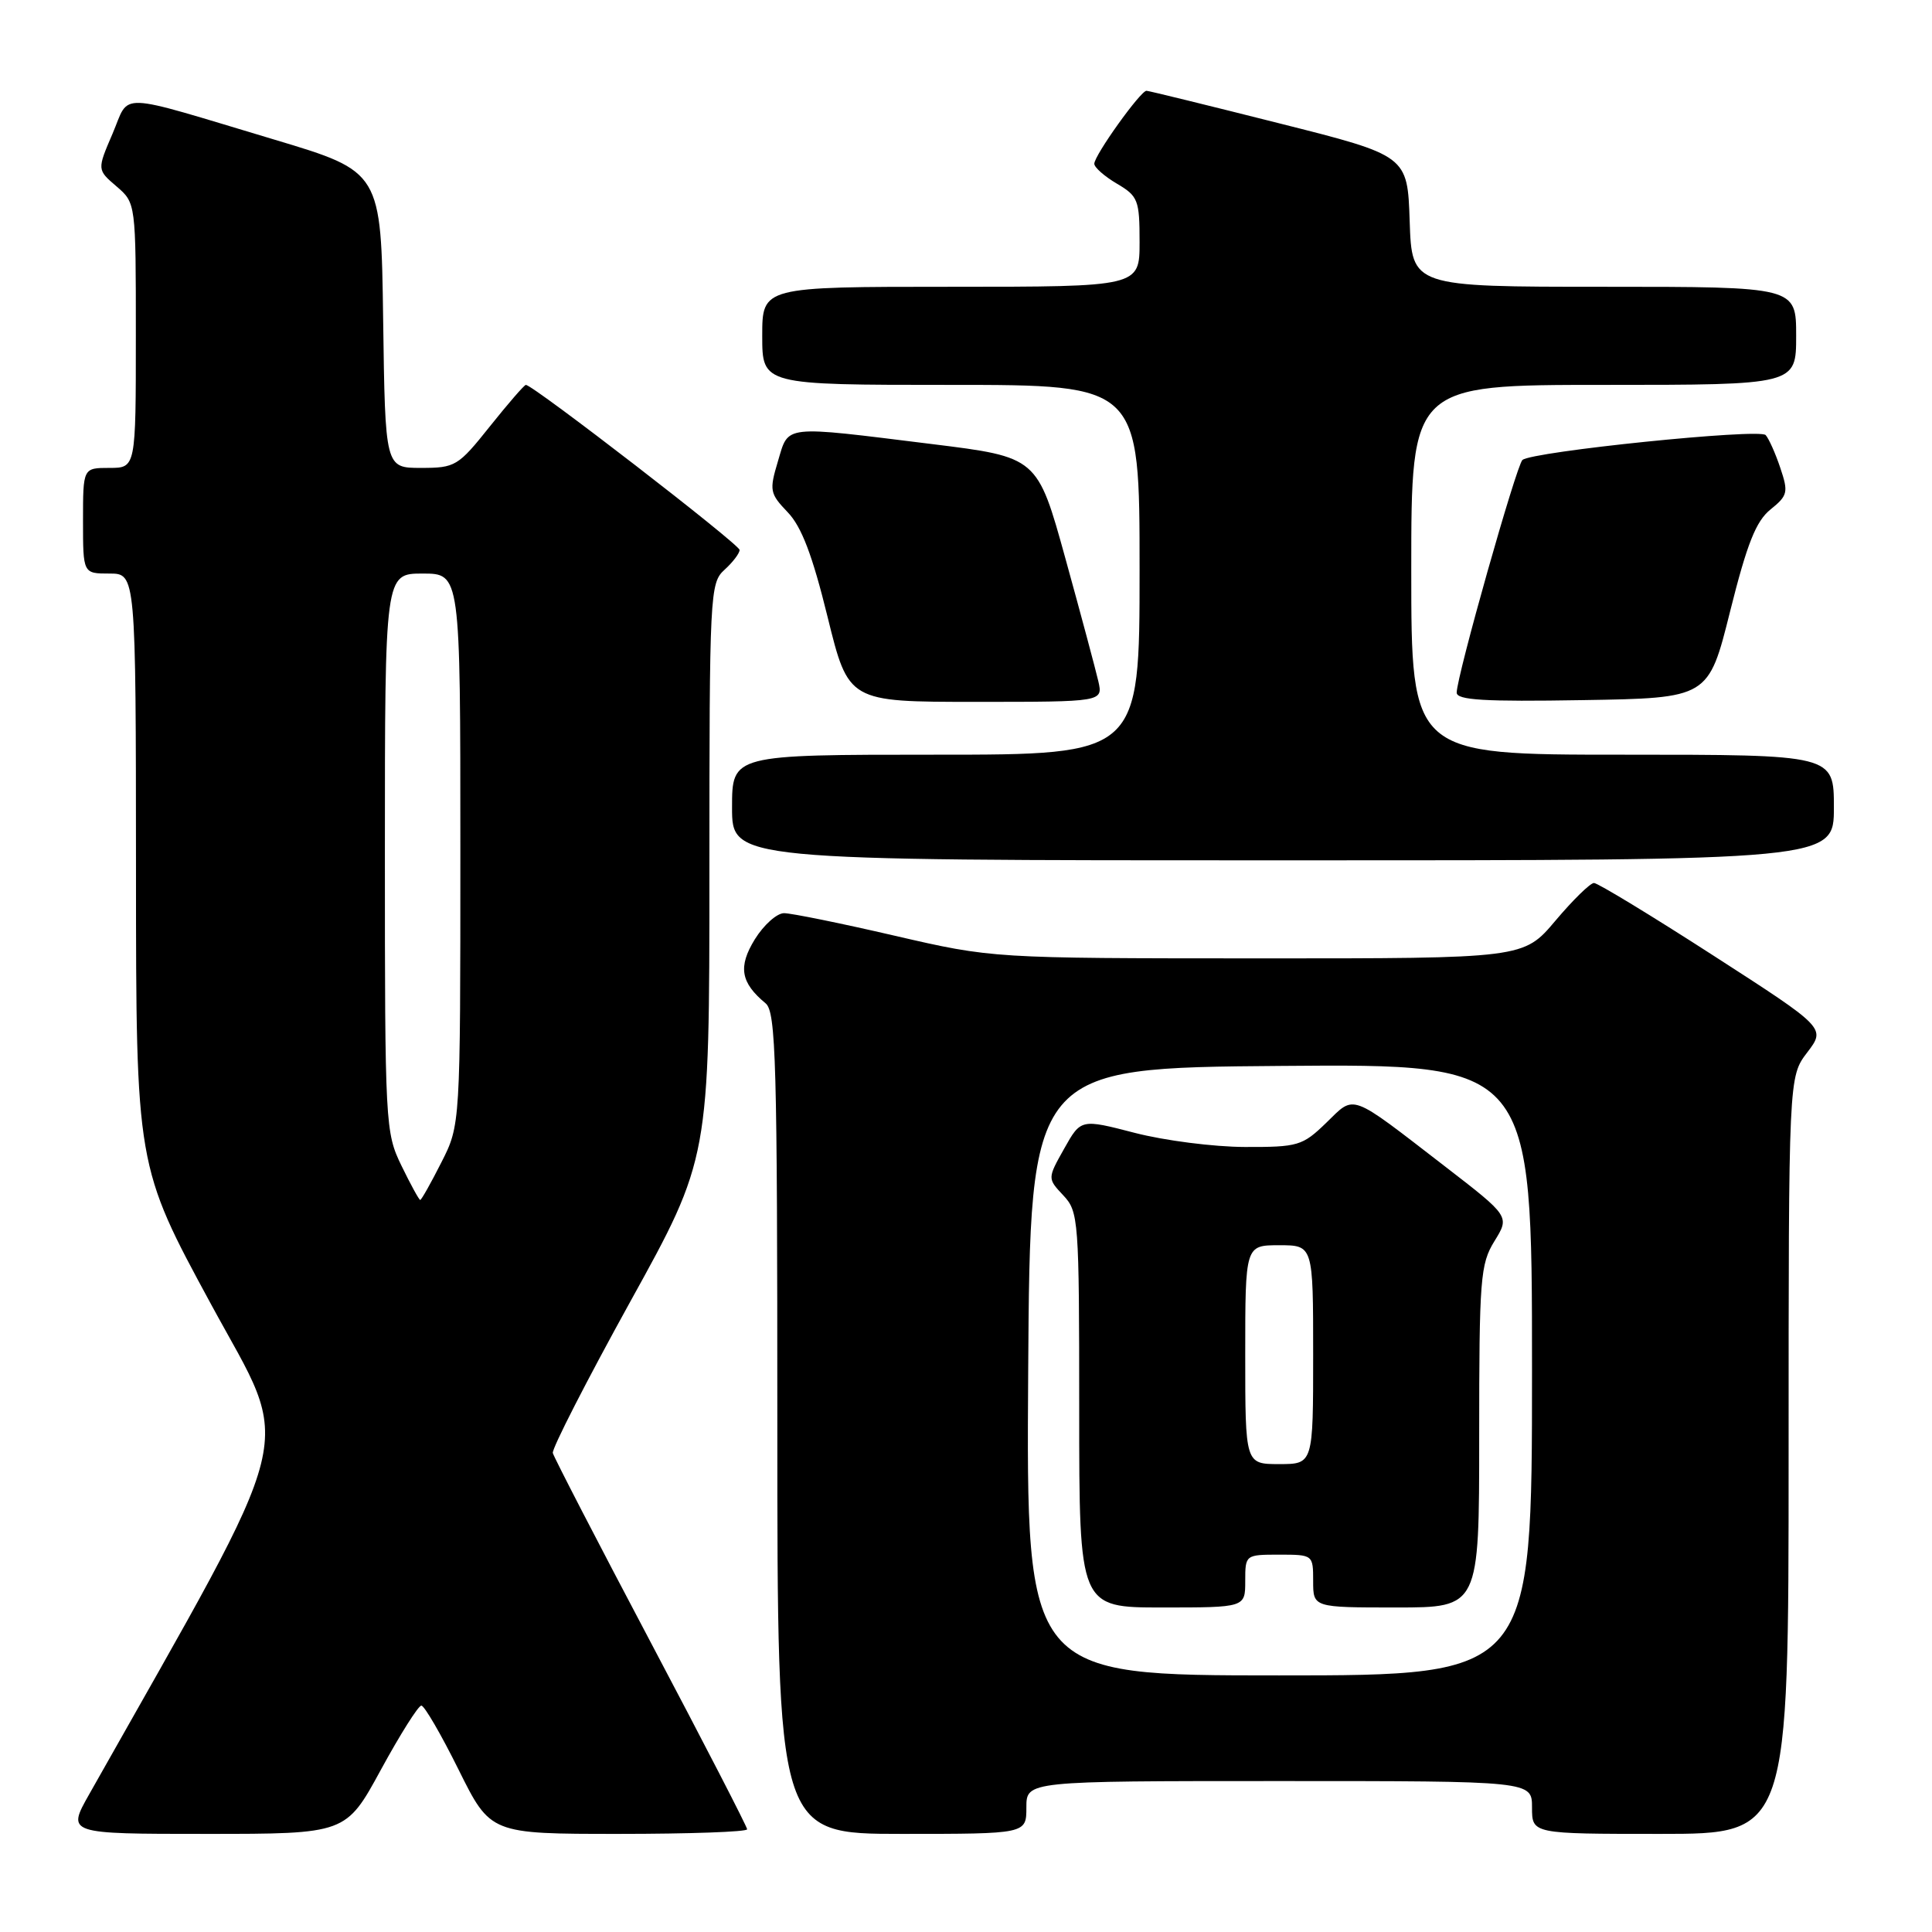 <?xml version="1.0" encoding="UTF-8" standalone="no"?>
<!DOCTYPE svg PUBLIC "-//W3C//DTD SVG 1.1//EN" "http://www.w3.org/Graphics/SVG/1.1/DTD/svg11.dtd" >
<svg xmlns="http://www.w3.org/2000/svg" xmlns:xlink="http://www.w3.org/1999/xlink" version="1.1" viewBox="0 0 256 256">
 <g >
 <path fill="currentColor"
d=" M 50.47 234.50 C 53.02 229.82 55.43 226.00 55.83 226.00 C 56.23 226.00 58.45 229.82 60.77 234.50 C 64.99 243.00 64.99 243.00 81.99 243.00 C 91.35 243.00 99.00 242.73 99.00 242.39 C 99.00 242.06 93.26 230.93 86.25 217.67 C 79.24 204.41 73.39 193.09 73.25 192.53 C 73.12 191.96 77.73 182.95 83.50 172.50 C 94.00 153.51 94.00 153.51 94.00 115.41 C 94.00 78.58 94.07 77.25 96.00 75.50 C 97.10 74.50 98.00 73.32 98.00 72.87 C 98.00 72.14 70.63 51.00 69.68 51.00 C 69.47 51.00 67.32 53.48 64.91 56.50 C 60.70 61.78 60.33 62.00 55.78 62.00 C 51.04 62.00 51.04 62.00 50.77 42.37 C 50.50 22.74 50.50 22.74 36.39 18.51 C 14.98 12.10 17.28 12.19 14.91 17.72 C 12.86 22.49 12.86 22.49 15.43 24.69 C 18.00 26.90 18.00 26.90 18.00 44.45 C 18.00 62.00 18.00 62.00 14.50 62.00 C 11.00 62.00 11.00 62.00 11.00 69.00 C 11.00 76.00 11.00 76.00 14.50 76.00 C 18.00 76.00 18.00 76.00 18.02 115.25 C 18.03 154.50 18.03 154.50 27.97 172.83 C 38.82 192.85 40.13 187.59 11.82 237.75 C 8.85 243.00 8.85 243.00 27.35 243.00 C 45.84 243.00 45.84 243.00 50.47 234.50 Z  M 136.00 239.50 C 136.00 236.00 136.00 236.00 169.50 236.00 C 203.00 236.00 203.00 236.00 203.00 239.50 C 203.00 243.00 203.00 243.00 220.00 243.00 C 237.00 243.00 237.00 243.00 237.00 192.84 C 237.00 142.69 237.00 142.69 239.47 139.45 C 241.93 136.22 241.93 136.22 227.02 126.61 C 218.82 121.32 211.70 117.00 211.21 117.00 C 210.72 117.00 208.42 119.25 206.10 122.00 C 201.88 127.00 201.88 127.00 166.69 126.99 C 131.50 126.98 131.50 126.98 118.56 123.99 C 111.45 122.34 104.84 121.00 103.89 121.00 C 102.94 121.00 101.20 122.56 100.02 124.46 C 97.78 128.10 98.13 130.20 101.45 132.95 C 102.82 134.09 103.00 140.66 103.00 188.62 C 103.00 243.00 103.00 243.00 119.50 243.00 C 136.00 243.00 136.00 243.00 136.00 239.50 Z  M 243.00 107.00 C 243.00 100.00 243.00 100.00 215.00 100.00 C 187.00 100.00 187.00 100.00 187.00 75.50 C 187.00 51.00 187.00 51.00 212.50 51.00 C 238.00 51.00 238.00 51.00 238.00 44.50 C 238.00 38.00 238.00 38.00 212.54 38.00 C 187.08 38.00 187.08 38.00 186.79 29.31 C 186.50 20.62 186.50 20.62 169.50 16.34 C 160.15 13.98 152.24 12.04 151.92 12.03 C 151.15 11.99 145.00 20.58 145.00 21.70 C 145.00 22.18 146.35 23.37 148.00 24.34 C 150.80 25.99 151.00 26.51 151.00 32.06 C 151.00 38.00 151.00 38.00 126.00 38.00 C 101.00 38.00 101.00 38.00 101.00 44.50 C 101.00 51.00 101.00 51.00 126.00 51.00 C 151.00 51.00 151.00 51.00 151.00 75.50 C 151.00 100.00 151.00 100.00 124.00 100.00 C 97.00 100.00 97.00 100.00 97.00 107.00 C 97.00 114.00 97.00 114.00 170.00 114.00 C 243.00 114.00 243.00 114.00 243.00 107.00 Z  M 145.53 90.25 C 145.18 88.74 143.23 81.44 141.18 74.03 C 137.46 60.57 137.46 60.57 123.48 58.84 C 103.51 56.37 104.54 56.25 103.08 61.12 C 101.92 64.99 102.00 65.39 104.37 67.87 C 106.21 69.78 107.65 73.57 109.66 81.75 C 112.43 93.00 112.43 93.00 129.29 93.00 C 146.16 93.00 146.16 93.00 145.53 90.25 Z  M 229.25 81.00 C 231.50 72.02 232.67 69.06 234.61 67.50 C 236.89 65.66 236.99 65.23 235.90 62.00 C 235.26 60.08 234.38 58.12 233.96 57.65 C 233.14 56.74 203.01 59.83 201.73 60.95 C 200.93 61.66 193.04 89.55 193.02 91.77 C 193.00 92.77 196.69 92.99 209.69 92.77 C 226.38 92.50 226.38 92.50 229.25 81.00 Z  M 53.20 154.47 C 51.05 150.06 51.00 149.02 51.00 112.97 C 51.00 76.00 51.00 76.00 56.00 76.00 C 61.00 76.00 61.00 76.00 61.00 112.53 C 61.00 149.07 61.00 149.07 58.48 154.03 C 57.10 156.76 55.84 159.00 55.68 159.00 C 55.53 159.00 54.41 156.96 53.20 154.47 Z  M 136.24 181.75 C 136.50 141.50 136.50 141.50 169.75 141.24 C 203.00 140.97 203.00 140.97 203.00 181.49 C 203.00 222.00 203.00 222.00 169.49 222.00 C 135.98 222.00 135.98 222.00 136.24 181.75 Z  M 165.00 209.50 C 165.00 206.02 165.02 206.00 169.50 206.00 C 173.98 206.00 174.00 206.02 174.00 209.50 C 174.00 213.00 174.00 213.00 185.00 213.00 C 196.00 213.00 196.00 213.00 196.00 190.37 C 196.00 169.39 196.15 167.50 198.02 164.46 C 200.05 161.18 200.05 161.18 191.50 154.58 C 178.66 144.68 179.60 145.02 175.73 148.78 C 172.58 151.83 172.00 152.00 164.95 151.98 C 160.85 151.97 154.29 151.13 150.36 150.11 C 143.22 148.26 143.22 148.26 141.01 152.20 C 138.79 156.15 138.79 156.15 140.89 158.39 C 142.92 160.55 143.00 161.57 143.00 186.81 C 143.00 213.00 143.00 213.00 154.00 213.00 C 165.00 213.00 165.00 213.00 165.00 209.50 Z  M 165.00 179.50 C 165.00 165.00 165.00 165.00 169.50 165.00 C 174.00 165.00 174.00 165.00 174.00 179.50 C 174.00 194.00 174.00 194.00 169.50 194.00 C 165.00 194.00 165.00 194.00 165.00 179.50 Z "/>
</g>
</svg>